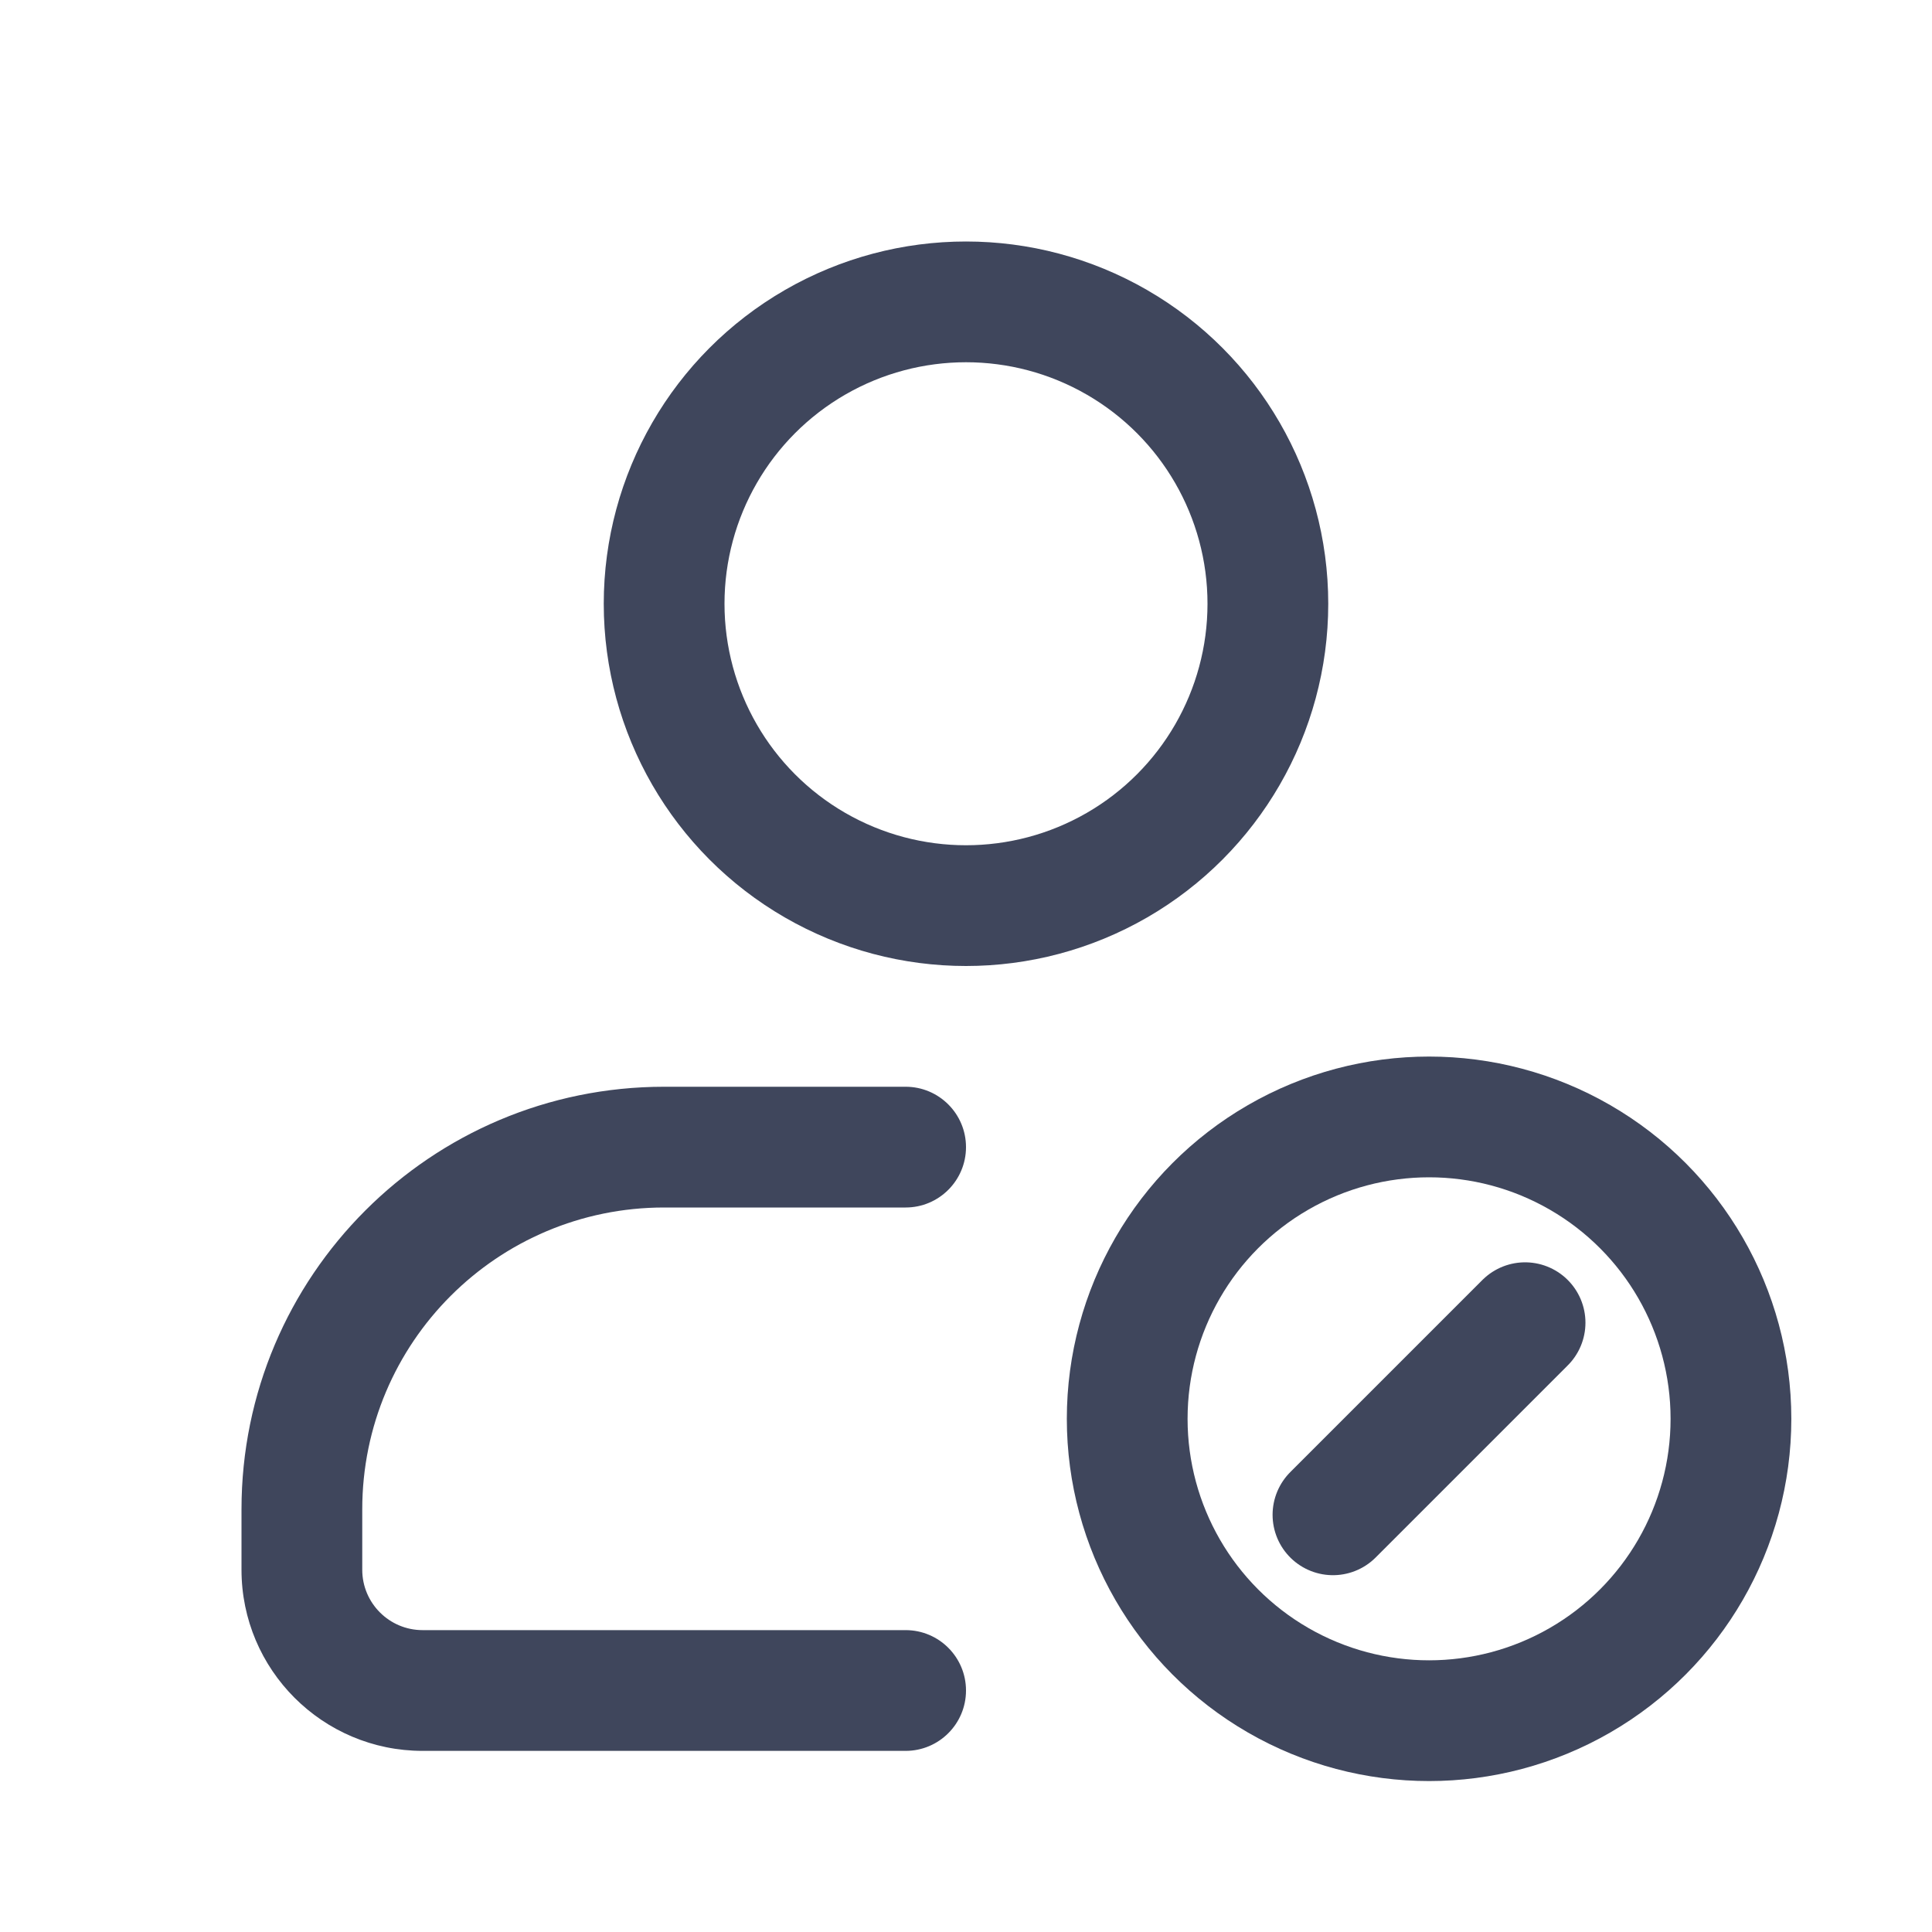 <svg width="16" height="16" viewBox="0 0 16 16" fill="none" xmlns="http://www.w3.org/2000/svg">
<circle cx="11.835" cy="11.75" r="2.5" stroke="#3F465C"/>
<path d="M11.039 12.545L12.63 10.954" stroke="#3F465C" stroke-linecap="round"/>
<path fill-rule="evenodd" clip-rule="evenodd" d="M8 9.5C8 9.224 7.776 9 7.5 9H5.5C3.567 9 2 10.567 2 12.5V13C2 13.828 2.672 14.5 3.5 14.5H7.5C7.776 14.5 8 14.276 8 14C8 13.724 7.776 13.5 7.5 13.5H3.5C3.224 13.5 3 13.276 3 13V12.5C3 11.119 4.119 10 5.5 10H7.5C7.776 10 8 9.776 8 9.5Z" fill="#3F465C"/>
<circle cx="8" cy="5" r="2.5" stroke="#3F465C"/>
</svg>
